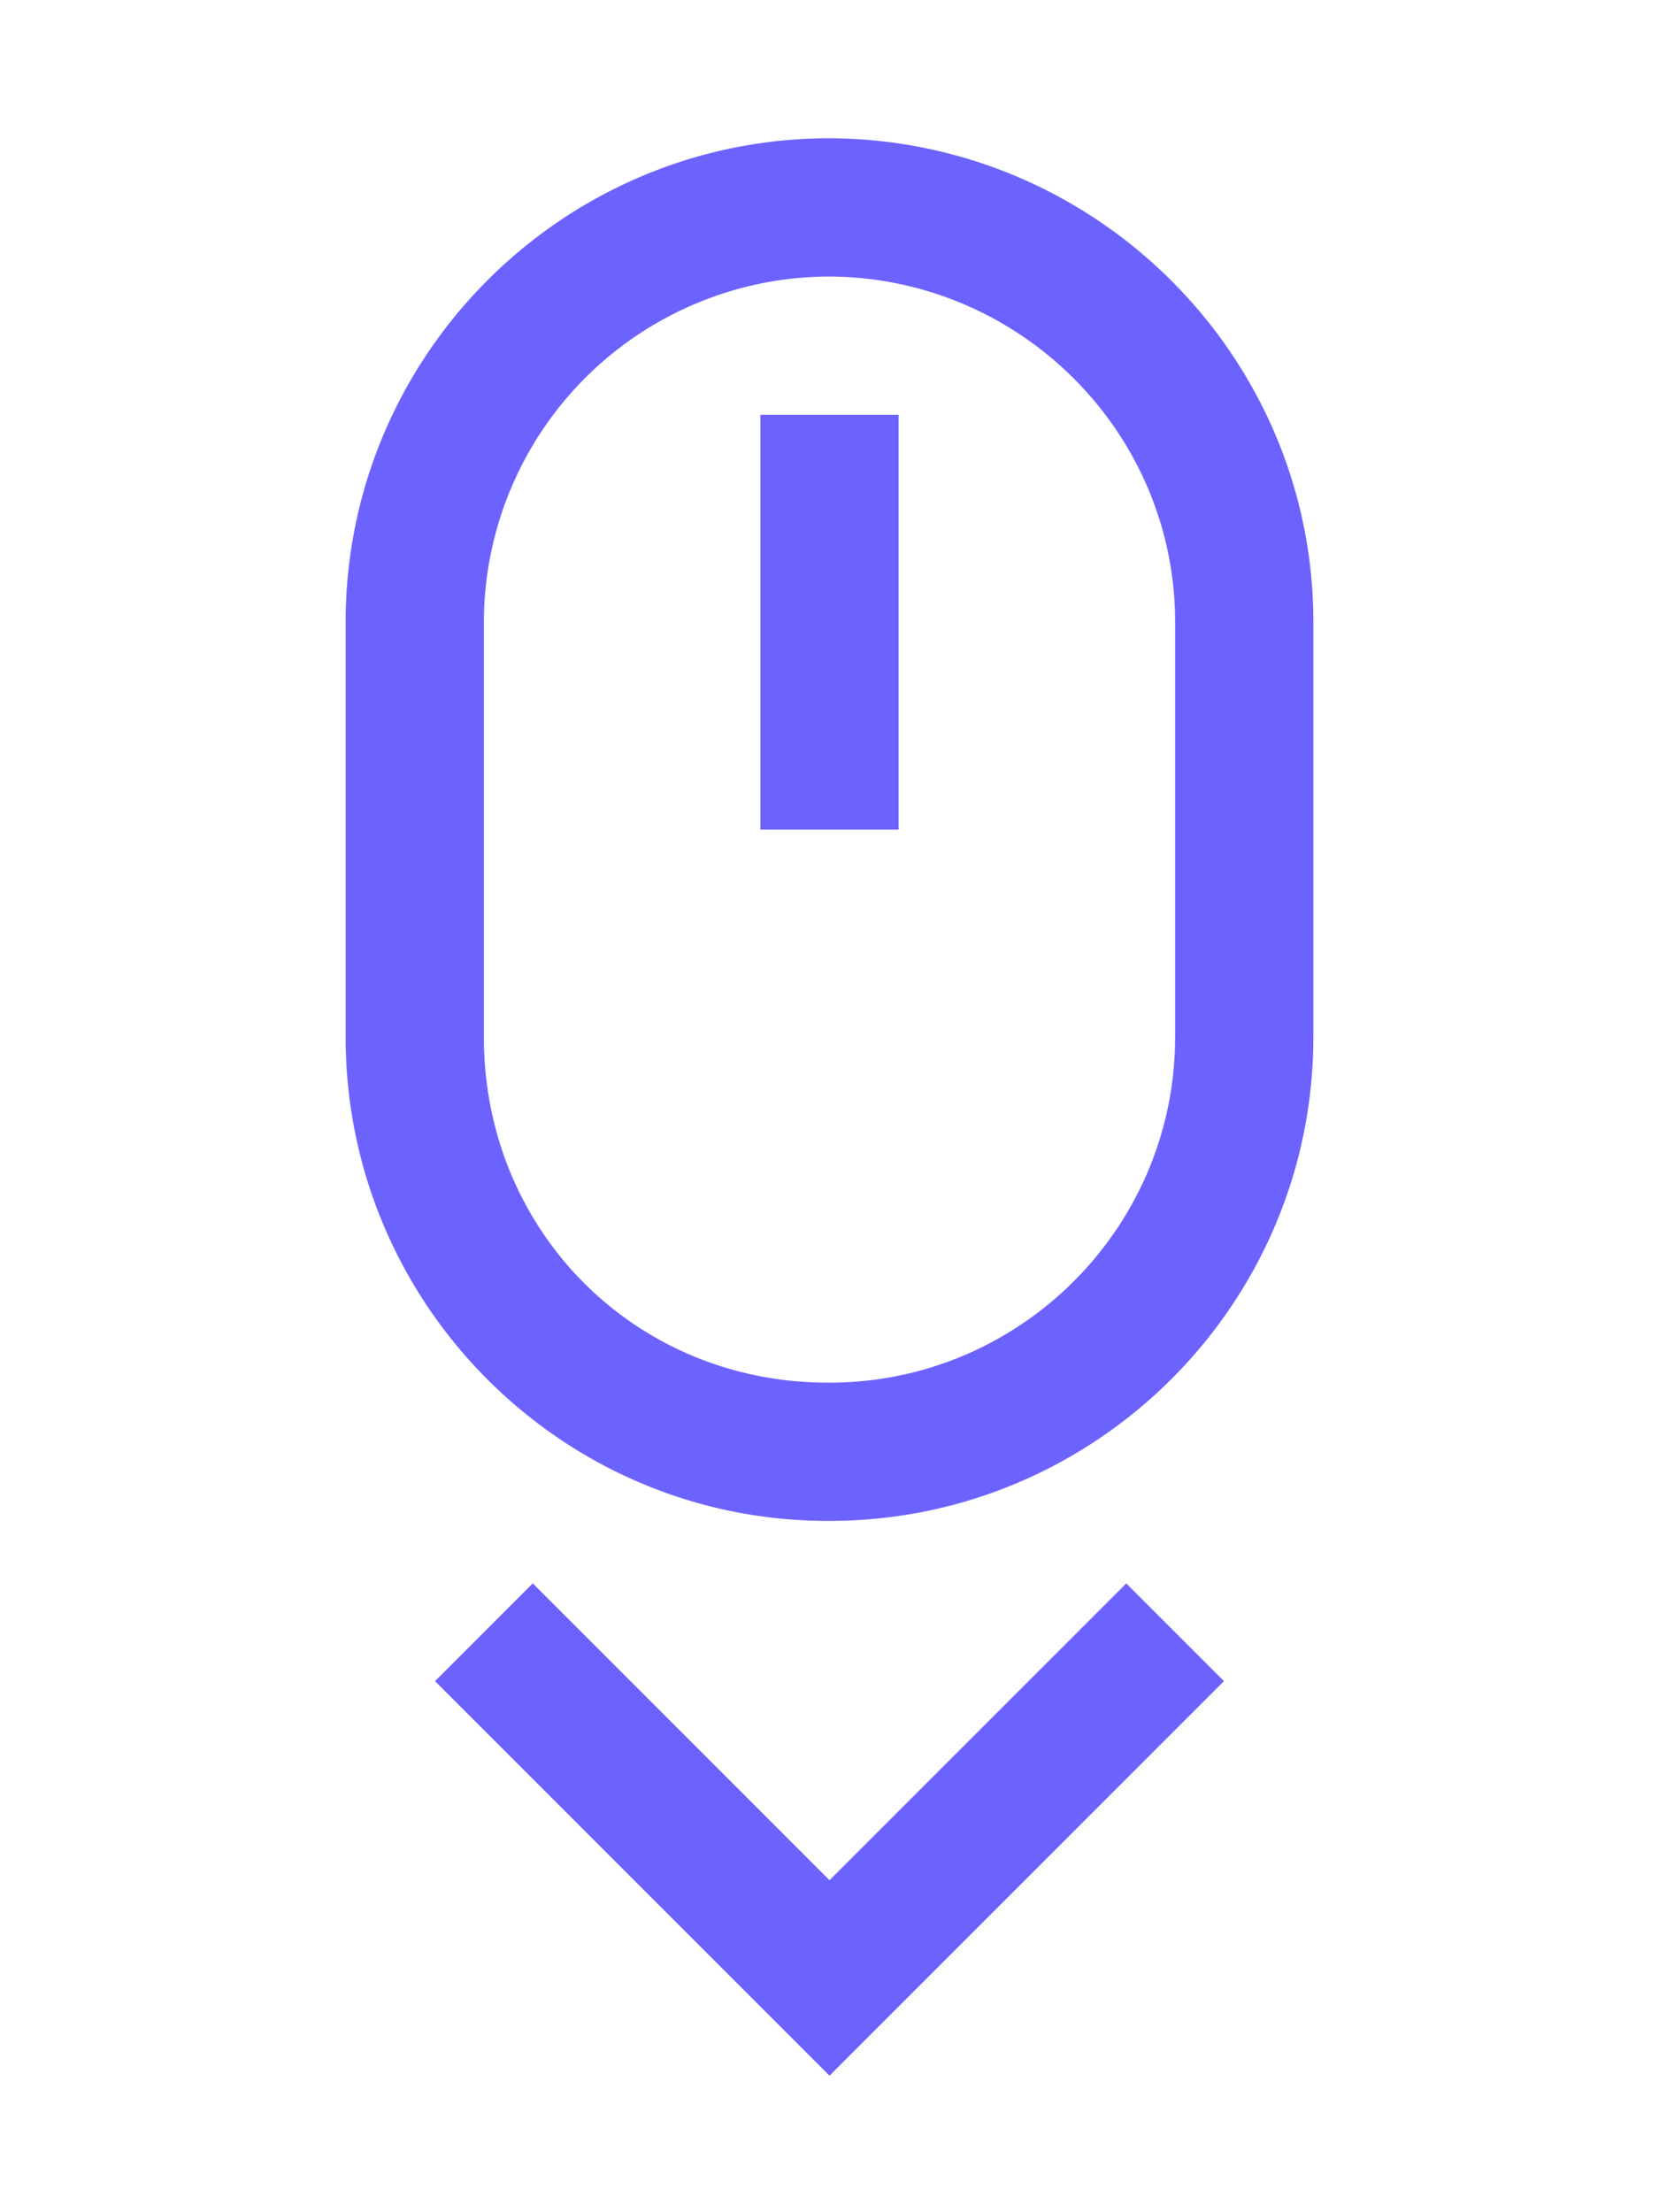 <svg width="24" height="32" xmlns="http://www.w3.org/2000/svg">

 <g style="fill: #6c63ff;">
  <path id="svg_1" d="m11.975,22l0.025,0c3.859,0 7,-3.14 7,-7l0,-6c0,-3.841 -3.127,-6.974 -6.981,-7l-0.06,0c-3.84,0.022 -6.959,3.157 -6.959,7l0,6c0,3.86 3.129,7 6.975,7zm-4.975,-13a5.007,5.007 0 0 1 4.985,-5c2.765,0.006 5.015,2.249 5.015,5l0,6c0,2.757 -2.243,5 -5,5l-0.025,0c-2.789,0 -4.975,-2.196 -4.975,-5l0,-6z"/>
  <path id="svg_2" d="m11,6l2,0l0,6l-2,0l0,-6z"/>
  <path id="svg_3" d="m16.293,22.904l-4.293,4.293l-4.293,-4.293l-1.414,1.414l5.707,5.707l5.707,-5.707l-1.414,-1.414z"/>
 </g>
</svg>